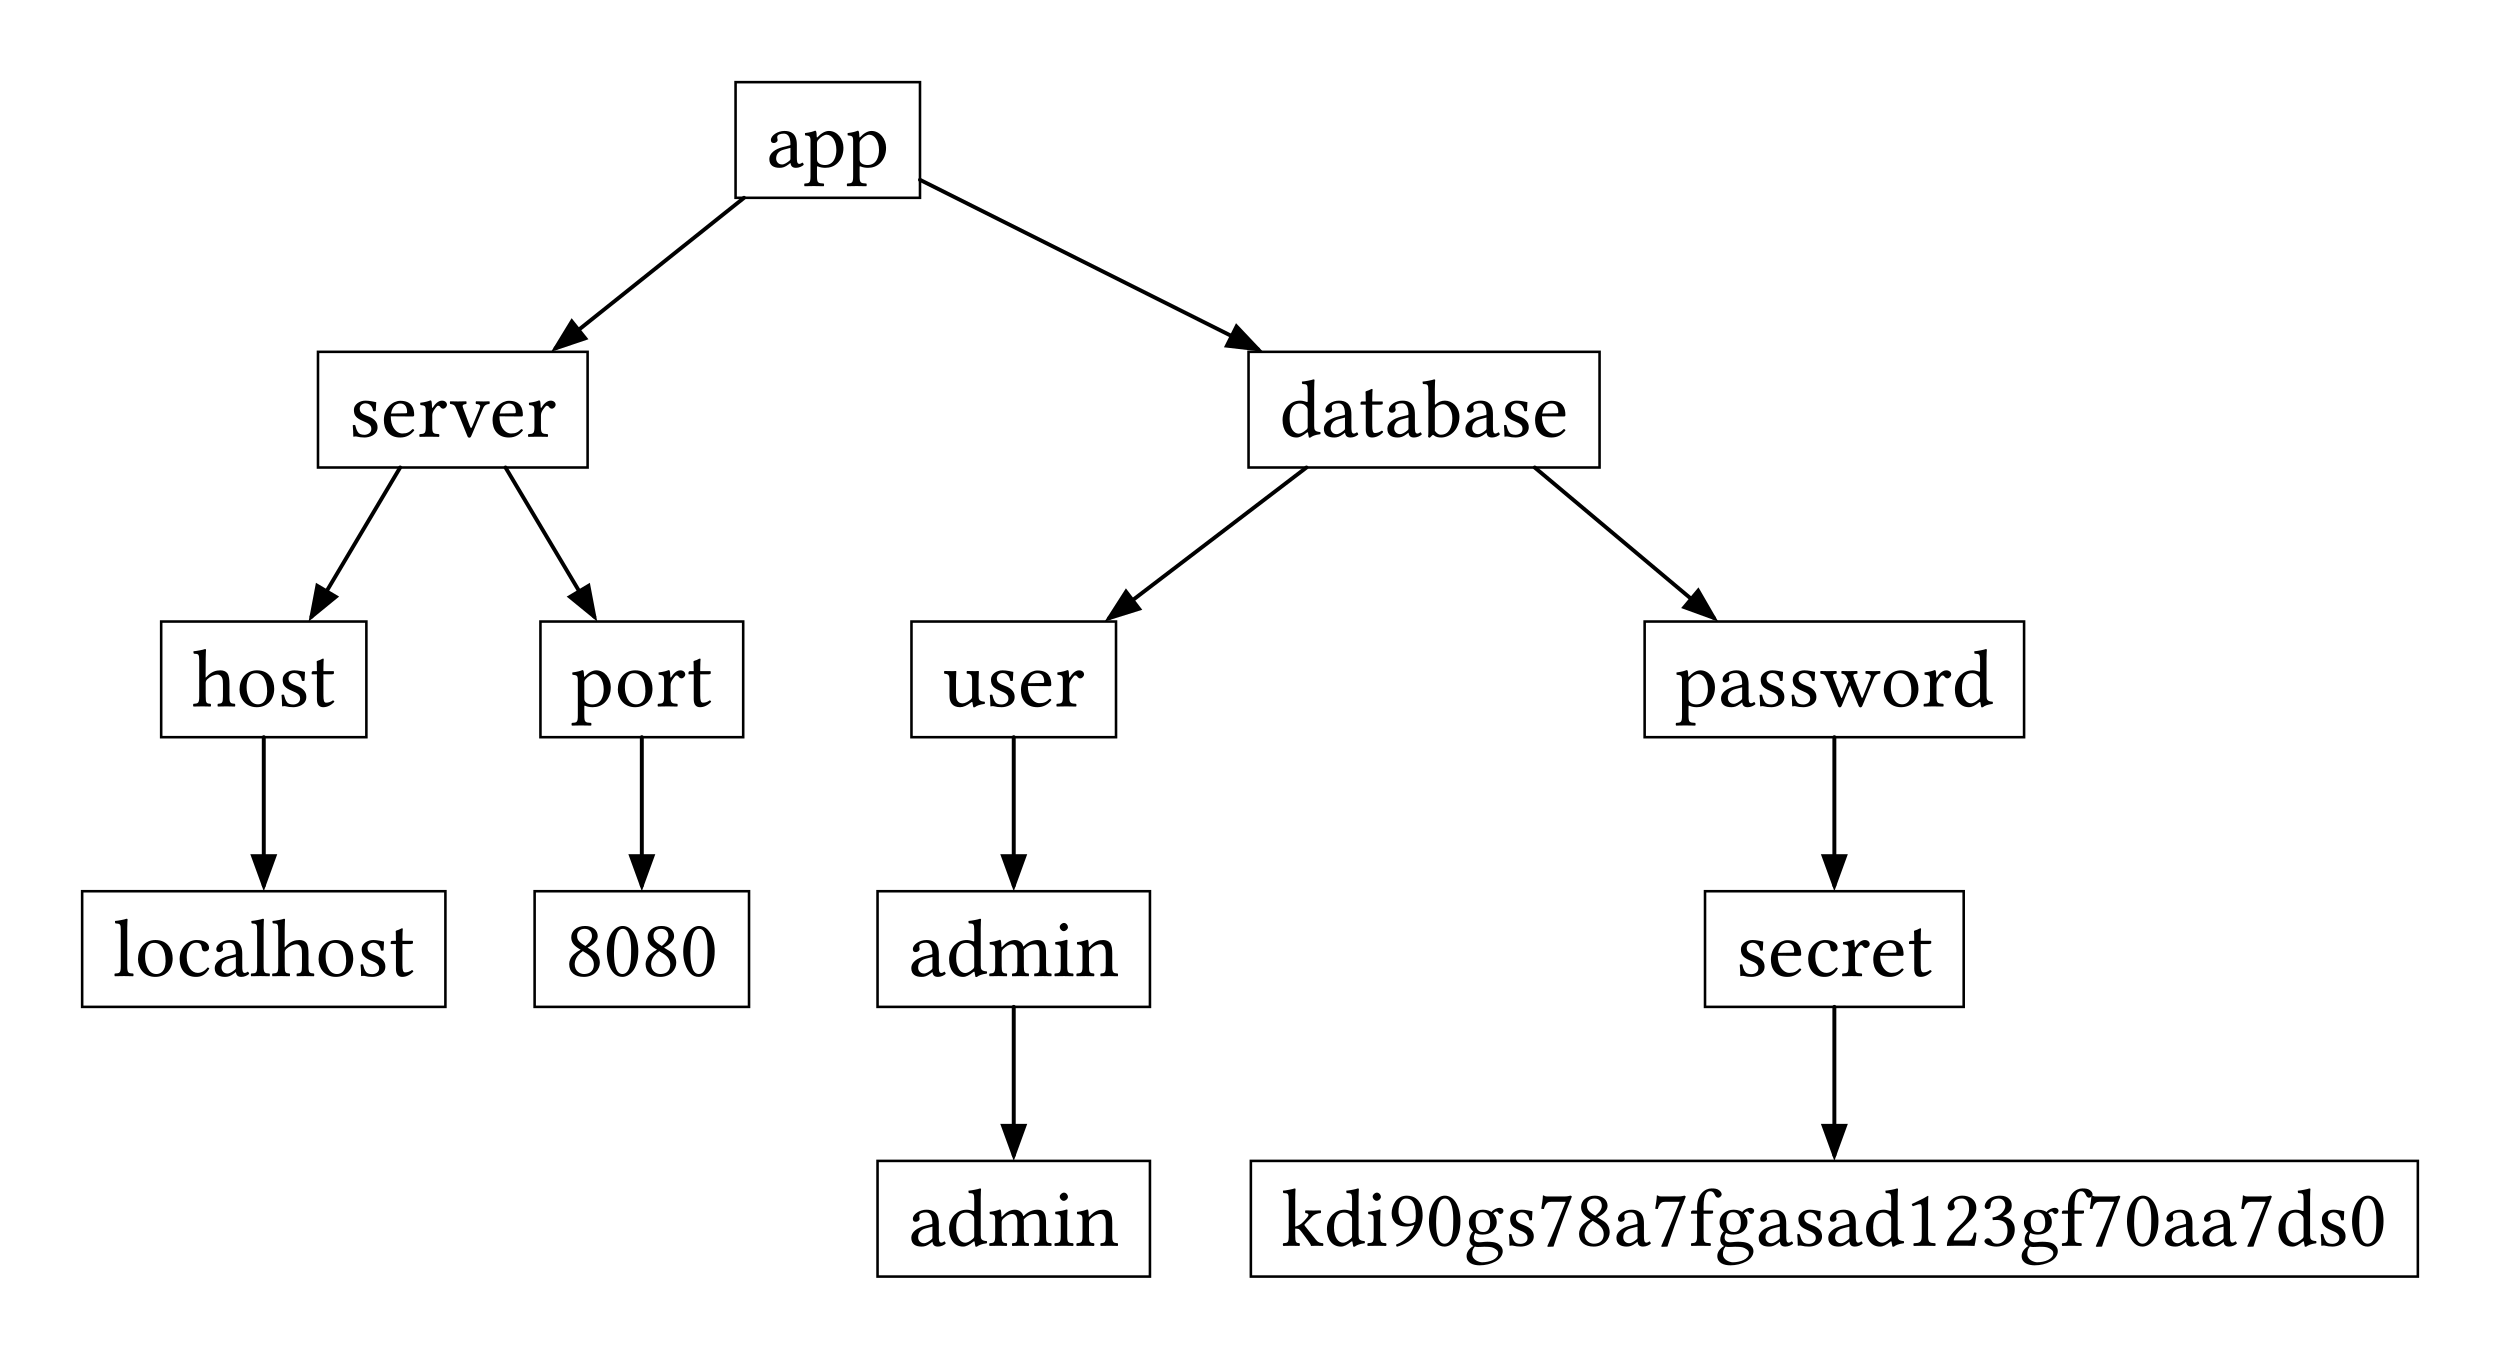 <svg class="typst-doc" viewBox="0 0 243.464 132.32" width="243.464pt" height="132.32pt" xmlns="http://www.w3.org/2000/svg" xmlns:xlink="http://www.w3.org/1999/xlink" xmlns:h5="http://www.w3.org/1999/xhtml">
    <path class="typst-shape" fill="#ffffff" fill-rule="nonzero" d="M 0 0v 132.32 h 243.464 v -132.32 Z "/>
    <g>
        <g class="typst-group" transform="matrix(1 0 0 1 8 8)">
            <g>
                <g class="typst-group">
                    <g>
                        <path class="typst-shape" fill="none" stroke="#000000" stroke-width="0.384" stroke-linecap="round" stroke-linejoin="miter" stroke-miterlimit="4" transform="matrix(1 0 0 1 46.107 11.264)" d="M 0 0m 18.349 0 l -18.349 14.65 "/>
                        <path class="typst-shape" fill="#000000" fill-rule="nonzero" transform="matrix(1 0 0 1 45.668 22.986)" d="M 0 0m 2 0 l -2 3.278 l 3.639 -1.225 "/>
                        <path class="typst-shape" fill="none" stroke="#000000" stroke-width="0.384" stroke-linecap="round" stroke-linejoin="miter" stroke-miterlimit="4" transform="matrix(1 0 0 1 81.594 9.513)" d="M 0 0l 32.912 16.499 "/>
                        <path class="typst-shape" fill="#000000" fill-rule="nonzero" transform="matrix(1 0 0 1 111.194 23.473)" d="M 0 0m 0 2.348 l 3.814 0.443 l -2.637 -2.791 "/>
                        <path class="typst-shape" fill="none" stroke="#000000" stroke-width="0.384" stroke-linecap="round" stroke-linejoin="miter" stroke-miterlimit="4" transform="matrix(1 0 0 1 22.34 37.528)" d="M 0 0m 8.628 0 l -8.628 14.517 "/>
                        <path class="typst-shape" fill="#000000" fill-rule="nonzero" transform="matrix(1 0 0 1 22.053 48.755)" d="M 0 0m 0.715 0 l -0.715 3.773 l 2.973 -2.431 "/>
                        <path class="typst-shape" fill="none" stroke="#000000" stroke-width="0.384" stroke-linecap="round" stroke-linejoin="miter" stroke-miterlimit="4" transform="matrix(1 0 0 1 41.23 37.528)" d="M 0 0l 8.644 14.518 "/>
                        <path class="typst-shape" fill="#000000" fill-rule="nonzero" transform="matrix(1 0 0 1 47.186 48.756)" d="M 0 0m 0 1.344 l 2.975 2.429 l -0.718 -3.772 "/>
                        <path class="typst-shape" fill="none" stroke="#000000" stroke-width="0.384" stroke-linecap="round" stroke-linejoin="miter" stroke-miterlimit="4" transform="matrix(1 0 0 1 100.021 37.528)" d="M 0 0m 19.209 0 l -19.209 14.659 "/>
                        <path class="typst-shape" fill="#000000" fill-rule="nonzero" transform="matrix(1 0 0 1 99.575 49.295)" d="M 0 0m 2.072 0 l -2.072 3.233 l 3.665 -1.145 "/>
                        <path class="typst-shape" fill="none" stroke="#000000" stroke-width="0.384" stroke-linecap="round" stroke-linejoin="miter" stroke-miterlimit="4" transform="matrix(1 0 0 1 141.461 37.528)" d="M 0 0l 17.435 14.639 "/>
                        <path class="typst-shape" fill="#000000" fill-rule="nonzero" transform="matrix(1 0 0 1 155.718 49.202)" d="M 0 0m 0 2.012 l 3.608 1.314 l -1.919 -3.326 "/>
                        <path class="typst-shape" fill="none" stroke="#000000" stroke-width="0.384" stroke-linecap="round" stroke-linejoin="miter" stroke-miterlimit="4" transform="matrix(1 0 0 1 17.688 63.792)" d="M 0 0m 0 0 l -0 14.439 "/>
                        <path class="typst-shape" fill="#000000" fill-rule="nonzero" transform="matrix(1 0 0 1 16.375 75.184)" d="M 0 0l 1.313 3.608 l 1.313 -3.608 "/>
                        <path class="typst-shape" fill="none" stroke="#000000" stroke-width="0.384" stroke-linecap="round" stroke-linejoin="miter" stroke-miterlimit="4" transform="matrix(1 0 0 1 54.504 63.792)" d="M 0 0m 0 0 l -0 14.439 "/>
                        <path class="typst-shape" fill="#000000" fill-rule="nonzero" transform="matrix(1 0 0 1 53.191 75.184)" d="M 0 0l 1.313 3.608 l 1.313 -3.608 "/>
                        <path class="typst-shape" fill="none" stroke="#000000" stroke-width="0.384" stroke-linecap="round" stroke-linejoin="miter" stroke-miterlimit="4" transform="matrix(1 0 0 1 90.724 63.792)" d="M 0 0m 0 0 l -0 14.439 "/>
                        <path class="typst-shape" fill="#000000" fill-rule="nonzero" transform="matrix(1 0 0 1 89.411 75.184)" d="M 0 0l 1.313 3.608 l 1.313 -3.608 "/>
                        <path class="typst-shape" fill="none" stroke="#000000" stroke-width="0.384" stroke-linecap="round" stroke-linejoin="miter" stroke-miterlimit="4" transform="matrix(1 0 0 1 170.64 63.792)" d="M 0 0l 0 14.439 "/>
                        <path class="typst-shape" fill="#000000" fill-rule="nonzero" transform="matrix(1 0 0 1 169.327 75.184)" d="M 0 0l 1.313 3.608 l 1.313 -3.608 "/>
                        <path class="typst-shape" fill="none" stroke="#000000" stroke-width="0.384" stroke-linecap="round" stroke-linejoin="miter" stroke-miterlimit="4" transform="matrix(1 0 0 1 90.724 90.056)" d="M 0 0v 14.439 "/>
                        <path class="typst-shape" fill="#000000" fill-rule="nonzero" transform="matrix(1 0 0 1 89.411 101.448)" d="M 0 0l 1.313 3.608 l 1.313 -3.608 "/>
                        <path class="typst-shape" fill="none" stroke="#000000" stroke-width="0.384" stroke-linecap="round" stroke-linejoin="miter" stroke-miterlimit="4" transform="matrix(1 0 0 1 170.64 90.056)" d="M 0 0m 0 0 l -0 14.439 "/>
                        <path class="typst-shape" fill="#000000" fill-rule="nonzero" transform="matrix(1 0 0 1 169.327 101.448)" d="M 0 0l 1.313 3.608 l 1.313 -3.608 "/>
                        <path class="typst-shape" fill="none" stroke="#000000" stroke-width="0.25" stroke-linecap="butt" stroke-linejoin="miter" stroke-miterlimit="4" transform="matrix(1 0 0 1 63.634 0)" d="M 0 0v 11.264 h 17.96 v -11.264 h -17.96 Z "/>
                        <path class="typst-shape" fill="none" transform="matrix(1 0 0 1 66.634 3)" d="M 0 0h 11.96 v 5.264 h -11.96 v -5.264 Z "/>
                        <g class="typst-group">
                            <g>
                                <g class="typst-group" transform="matrix(1 0 0 1 66.634 3)">
                                    <g>
                                        <g class="typst-group">
                                            <g>
                                                <g class="typst-text" transform="matrix(1 0 0 -1 0 5.264)">
                                                    <use xlink:href="#g731ACE68D6609AF433C572D0CD71C13B" x="0" y="0" fill="#000000" fill-rule="nonzero"/>
                                                    <use xlink:href="#g781974EDE437BC7CCFDD6CE8CA33541C" x="3.656" y="0" fill="#000000" fill-rule="nonzero"/>
                                                    <use xlink:href="#g781974EDE437BC7CCFDD6CE8CA33541C" x="7.808" y="0" fill="#000000" fill-rule="nonzero"/>
                                                </g>
                                            </g>
                                        </g>
                                    </g>
                                </g>
                            </g>
                        </g>
                        <path class="typst-shape" fill="none" stroke="#000000" stroke-width="0.25" stroke-linecap="butt" stroke-linejoin="miter" stroke-miterlimit="4" transform="matrix(1 0 0 1 22.968 26.264)" d="M 0 0v 11.264 h 26.256 v -11.264 h -26.256 Z "/>
                        <path class="typst-shape" fill="none" transform="matrix(1 0 0 1 25.968 29.264)" d="M 0 0h 20.256 v 5.264 h -20.256 v -5.264 Z "/>
                        <g class="typst-group">
                            <g>
                                <g class="typst-group" transform="matrix(1 0 0 1 25.968 29.264)">
                                    <g>
                                        <g class="typst-group">
                                            <g>
                                                <g class="typst-text" transform="matrix(1 0 0 -1 0 5.264)">
                                                    <use xlink:href="#g886E55679FCEE326066621450F09F677" x="0" y="0" fill="#000000" fill-rule="nonzero"/>
                                                    <use xlink:href="#g3FBCABF0A90E9B223A184135A49AA280" x="3.12" y="0" fill="#000000" fill-rule="nonzero"/>
                                                    <use xlink:href="#gB801C3753ABAF7078B24A559606B4CC2" x="6.696" y="0" fill="#000000" fill-rule="nonzero"/>
                                                    <use xlink:href="#gCD0CB8B465A24978E56BE16ADC6C6FEA" x="9.792" y="0" fill="#000000" fill-rule="nonzero"/>
                                                    <use xlink:href="#g3FBCABF0A90E9B223A184135A49AA280" x="13.704" y="0" fill="#000000" fill-rule="nonzero"/>
                                                    <use xlink:href="#gB801C3753ABAF7078B24A559606B4CC2" x="17.28" y="0" fill="#000000" fill-rule="nonzero"/>
                                                </g>
                                            </g>
                                        </g>
                                    </g>
                                </g>
                            </g>
                        </g>
                        <path class="typst-shape" fill="none" stroke="#000000" stroke-width="0.25" stroke-linecap="butt" stroke-linejoin="miter" stroke-miterlimit="4" transform="matrix(1 0 0 1 113.59 26.264)" d="M 0 0v 11.264 h 34.184 v -11.264 h -34.184 Z "/>
                        <path class="typst-shape" fill="none" transform="matrix(1 0 0 1 116.59 29.264)" d="M 0 0h 28.184 v 5.264 h -28.184 v -5.264 Z "/>
                        <g class="typst-group">
                            <g>
                                <g class="typst-group" transform="matrix(1 0 0 1 116.59 29.264)">
                                    <g>
                                        <g class="typst-group">
                                            <g>
                                                <g class="typst-text" transform="matrix(1 0 0 -1 0 5.264)">
                                                    <use xlink:href="#g249D33B6FC5463556FB32993646487C" x="0" y="0" fill="#000000" fill-rule="nonzero"/>
                                                    <use xlink:href="#g731ACE68D6609AF433C572D0CD71C13B" x="4.048" y="0" fill="#000000" fill-rule="nonzero"/>
                                                    <use xlink:href="#gDACE607E9AB0DE44B6E25C27EFB0C708" x="7.704" y="0" fill="#000000" fill-rule="nonzero"/>
                                                    <use xlink:href="#g731ACE68D6609AF433C572D0CD71C13B" x="10.232" y="0" fill="#000000" fill-rule="nonzero"/>
                                                    <use xlink:href="#g82E5DF322A14EEDD8A7253F1FBE7684C" x="13.888" y="0" fill="#000000" fill-rule="nonzero"/>
                                                    <use xlink:href="#g731ACE68D6609AF433C572D0CD71C13B" x="17.832" y="0" fill="#000000" fill-rule="nonzero"/>
                                                    <use xlink:href="#g886E55679FCEE326066621450F09F677" x="21.488" y="0" fill="#000000" fill-rule="nonzero"/>
                                                    <use xlink:href="#g3FBCABF0A90E9B223A184135A49AA280" x="24.608" y="0" fill="#000000" fill-rule="nonzero"/>
                                                </g>
                                            </g>
                                        </g>
                                    </g>
                                </g>
                            </g>
                        </g>
                        <path class="typst-shape" fill="none" stroke="#000000" stroke-width="0.25" stroke-linecap="butt" stroke-linejoin="miter" stroke-miterlimit="4" transform="matrix(1 0 0 1 7.696 52.528)" d="M 0 0v 11.264 h 19.984 v -11.264 h -19.984 Z "/>
                        <path class="typst-shape" fill="none" transform="matrix(1 0 0 1 10.696 55.528)" d="M 0 0h 13.984 v 5.264 h -13.984 v -5.264 Z "/>
                        <g class="typst-group">
                            <g>
                                <g class="typst-group" transform="matrix(1 0 0 1 10.696 55.528)">
                                    <g>
                                        <g class="typst-group">
                                            <g>
                                                <g class="typst-text" transform="matrix(1 0 0 -1 0 5.264)">
                                                    <use xlink:href="#gB809EF7AB288526684A04347292213BF" x="0" y="0" fill="#000000" fill-rule="nonzero"/>
                                                    <use xlink:href="#g4AB10CA78AF6860B5367DDD6AB7A0C81" x="4.304" y="0" fill="#000000" fill-rule="nonzero"/>
                                                    <use xlink:href="#g886E55679FCEE326066621450F09F677" x="8.336" y="0" fill="#000000" fill-rule="nonzero"/>
                                                    <use xlink:href="#gDACE607E9AB0DE44B6E25C27EFB0C708" x="11.456" y="0" fill="#000000" fill-rule="nonzero"/>
                                                </g>
                                            </g>
                                        </g>
                                    </g>
                                </g>
                            </g>
                        </g>
                        <path class="typst-shape" fill="none" stroke="#000000" stroke-width="0.25" stroke-linecap="butt" stroke-linejoin="miter" stroke-miterlimit="4" transform="matrix(1 0 0 1 44.632 52.528)" d="M 0 0v 11.264 h 19.744 v -11.264 h -19.744 Z "/>
                        <path class="typst-shape" fill="none" transform="matrix(1 0 0 1 47.632 55.528)" d="M 0 0h 13.744 v 5.264 h -13.744 v -5.264 Z "/>
                        <g class="typst-group">
                            <g>
                                <g class="typst-group" transform="matrix(1 0 0 1 47.632 55.528)">
                                    <g>
                                        <g class="typst-group">
                                            <g>
                                                <g class="typst-text" transform="matrix(1 0 0 -1 0 5.264)">
                                                    <use xlink:href="#g781974EDE437BC7CCFDD6CE8CA33541C" x="0" y="0" fill="#000000" fill-rule="nonzero"/>
                                                    <use xlink:href="#g4AB10CA78AF6860B5367DDD6AB7A0C81" x="4.208" y="0" fill="#000000" fill-rule="nonzero"/>
                                                    <use xlink:href="#gB801C3753ABAF7078B24A559606B4CC2" x="8.24" y="0" fill="#000000" fill-rule="nonzero"/>
                                                    <use xlink:href="#gDACE607E9AB0DE44B6E25C27EFB0C708" x="11.216" y="0" fill="#000000" fill-rule="nonzero"/>
                                                </g>
                                            </g>
                                        </g>
                                    </g>
                                </g>
                            </g>
                        </g>
                        <path class="typst-shape" fill="none" stroke="#000000" stroke-width="0.25" stroke-linecap="butt" stroke-linejoin="miter" stroke-miterlimit="4" transform="matrix(1 0 0 1 80.764 52.528)" d="M 0 0v 11.264 h 19.92 v -11.264 h -19.92 Z "/>
                        <path class="typst-shape" fill="none" transform="matrix(1 0 0 1 83.764 55.528)" d="M 0 0h 13.92 v 5.264 h -13.92 v -5.264 Z "/>
                        <g class="typst-group">
                            <g>
                                <g class="typst-group" transform="matrix(1 0 0 1 83.764 55.528)">
                                    <g>
                                        <g class="typst-group">
                                            <g>
                                                <g class="typst-text" transform="matrix(1 0 0 -1 0 5.264)">
                                                    <use xlink:href="#gBD23391A423E5923BFCB632DC3AD0D27" x="0" y="0" fill="#000000" fill-rule="nonzero"/>
                                                    <use xlink:href="#g886E55679FCEE326066621450F09F677" x="4.248" y="0" fill="#000000" fill-rule="nonzero"/>
                                                    <use xlink:href="#g3FBCABF0A90E9B223A184135A49AA280" x="7.368" y="0" fill="#000000" fill-rule="nonzero"/>
                                                    <use xlink:href="#gB801C3753ABAF7078B24A559606B4CC2" x="10.944" y="0" fill="#000000" fill-rule="nonzero"/>
                                                </g>
                                            </g>
                                        </g>
                                    </g>
                                </g>
                            </g>
                        </g>
                        <path class="typst-shape" fill="none" stroke="#000000" stroke-width="0.25" stroke-linecap="butt" stroke-linejoin="miter" stroke-miterlimit="4" transform="matrix(1 0 0 1 152.164 52.528)" d="M 0 0v 11.264 h 36.952 v -11.264 h -36.952 Z "/>
                        <path class="typst-shape" fill="none" transform="matrix(1 0 0 1 155.164 55.528)" d="M 0 0h 30.952 v 5.264 h -30.952 v -5.264 Z "/>
                        <g class="typst-group">
                            <g>
                                <g class="typst-group" transform="matrix(1 0 0 1 155.164 55.528)">
                                    <g>
                                        <g class="typst-group">
                                            <g>
                                                <g class="typst-text" transform="matrix(1 0 0 -1 0 5.264)">
                                                    <use xlink:href="#g781974EDE437BC7CCFDD6CE8CA33541C" x="0" y="0" fill="#000000" fill-rule="nonzero"/>
                                                    <use xlink:href="#g731ACE68D6609AF433C572D0CD71C13B" x="4.152" y="0" fill="#000000" fill-rule="nonzero"/>
                                                    <use xlink:href="#g886E55679FCEE326066621450F09F677" x="7.808" y="0" fill="#000000" fill-rule="nonzero"/>
                                                    <use xlink:href="#g886E55679FCEE326066621450F09F677" x="10.928" y="0" fill="#000000" fill-rule="nonzero"/>
                                                    <use xlink:href="#gCA22BCE9167567A25E541D16F659A057" x="14.048" y="0" fill="#000000" fill-rule="nonzero"/>
                                                    <use xlink:href="#g4AB10CA78AF6860B5367DDD6AB7A0C81" x="19.96" y="0" fill="#000000" fill-rule="nonzero"/>
                                                    <use xlink:href="#gB801C3753ABAF7078B24A559606B4CC2" x="23.992" y="0" fill="#000000" fill-rule="nonzero"/>
                                                    <use xlink:href="#g249D33B6FC5463556FB32993646487C" x="26.904" y="0" fill="#000000" fill-rule="nonzero"/>
                                                </g>
                                            </g>
                                        </g>
                                    </g>
                                </g>
                            </g>
                        </g>
                        <path class="typst-shape" fill="none" stroke="#000000" stroke-width="0.25" stroke-linecap="butt" stroke-linejoin="miter" stroke-miterlimit="4" transform="matrix(1 0 0 1 0 78.792)" d="M 0 0v 11.264 h 35.376 v -11.264 h -35.376 Z "/>
                        <path class="typst-shape" fill="none" transform="matrix(1 0 0 1 3 81.792)" d="M 0 0h 29.376 v 5.264 h -29.376 v -5.264 Z "/>
                        <g class="typst-group">
                            <g>
                                <g class="typst-group" transform="matrix(1 0 0 1 3 81.792)">
                                    <g>
                                        <g class="typst-group">
                                            <g>
                                                <g class="typst-text" transform="matrix(1 0 0 -1 0 5.264)">
                                                    <use xlink:href="#g9638F23EE5BC06D4330AAD6C4FB616E9" x="0" y="0" fill="#000000" fill-rule="nonzero"/>
                                                    <use xlink:href="#g4AB10CA78AF6860B5367DDD6AB7A0C81" x="2.112" y="0" fill="#000000" fill-rule="nonzero"/>
                                                    <use xlink:href="#gB48835E0E453E393E1E53C002B95F9CC" x="6.2" y="0" fill="#000000" fill-rule="nonzero"/>
                                                    <use xlink:href="#g731ACE68D6609AF433C572D0CD71C13B" x="9.624" y="0" fill="#000000" fill-rule="nonzero"/>
                                                    <use xlink:href="#g9638F23EE5BC06D4330AAD6C4FB616E9" x="13.28" y="0" fill="#000000" fill-rule="nonzero"/>
                                                    <use xlink:href="#gB809EF7AB288526684A04347292213BF" x="15.392" y="0" fill="#000000" fill-rule="nonzero"/>
                                                    <use xlink:href="#g4AB10CA78AF6860B5367DDD6AB7A0C81" x="19.696" y="0" fill="#000000" fill-rule="nonzero"/>
                                                    <use xlink:href="#g886E55679FCEE326066621450F09F677" x="23.728" y="0" fill="#000000" fill-rule="nonzero"/>
                                                    <use xlink:href="#gDACE607E9AB0DE44B6E25C27EFB0C708" x="26.848" y="0" fill="#000000" fill-rule="nonzero"/>
                                                </g>
                                            </g>
                                        </g>
                                    </g>
                                </g>
                            </g>
                        </g>
                        <path class="typst-shape" fill="none" stroke="#000000" stroke-width="0.25" stroke-linecap="butt" stroke-linejoin="miter" stroke-miterlimit="4" transform="matrix(1 0 0 1 44.064 78.792)" d="M 0 0v 11.264 h 20.88 v -11.264 h -20.88 Z "/>
                        <path class="typst-shape" fill="none" transform="matrix(1 0 0 1 47.064 81.792)" d="M 0 0h 14.88 v 5.264 h -14.88 v -5.264 Z "/>
                        <g class="typst-group">
                            <g>
                                <g class="typst-group" transform="matrix(1 0 0 1 47.064 81.792)">
                                    <g>
                                        <g class="typst-group">
                                            <g>
                                                <g class="typst-text" transform="matrix(1 0 0 -1 0 5.264)">
                                                    <use xlink:href="#gFD1612352200F376D5B55632A58491B5" x="0" y="0" fill="#000000" fill-rule="nonzero"/>
                                                    <use xlink:href="#gF687A54606AB461DAF56E373620EAEE5" x="3.72" y="0" fill="#000000" fill-rule="nonzero"/>
                                                    <use xlink:href="#gFD1612352200F376D5B55632A58491B5" x="7.44" y="0" fill="#000000" fill-rule="nonzero"/>
                                                    <use xlink:href="#gF687A54606AB461DAF56E373620EAEE5" x="11.16" y="0" fill="#000000" fill-rule="nonzero"/>
                                                </g>
                                            </g>
                                        </g>
                                    </g>
                                </g>
                            </g>
                        </g>
                        <path class="typst-shape" fill="none" stroke="#000000" stroke-width="0.25" stroke-linecap="butt" stroke-linejoin="miter" stroke-miterlimit="4" transform="matrix(1 0 0 1 77.46 78.792)" d="M 0 0v 11.264 h 26.528 v -11.264 h -26.528 Z "/>
                        <path class="typst-shape" fill="none" transform="matrix(1 0 0 1 80.46 81.792)" d="M 0 0h 20.528 v 5.264 h -20.528 v -5.264 Z "/>
                        <g class="typst-group">
                            <g>
                                <g class="typst-group" transform="matrix(1 0 0 1 80.46 81.792)">
                                    <g>
                                        <g class="typst-group">
                                            <g>
                                                <g class="typst-text" transform="matrix(1 0 0 -1 0 5.264)">
                                                    <use xlink:href="#g731ACE68D6609AF433C572D0CD71C13B" x="0" y="0" fill="#000000" fill-rule="nonzero"/>
                                                    <use xlink:href="#g249D33B6FC5463556FB32993646487C" x="3.656" y="0" fill="#000000" fill-rule="nonzero"/>
                                                    <use xlink:href="#gEC2DEC4F694C5FC651263032E8AA378C" x="7.704" y="0" fill="#000000" fill-rule="nonzero"/>
                                                    <use xlink:href="#gC3F5806982B73438460BE454E3E278BE" x="14.024" y="0" fill="#000000" fill-rule="nonzero"/>
                                                    <use xlink:href="#gEE598F333C95560239C2BE2CABB377A4" x="16.192" y="0" fill="#000000" fill-rule="nonzero"/>
                                                </g>
                                            </g>
                                        </g>
                                    </g>
                                </g>
                            </g>
                        </g>
                        <path class="typst-shape" fill="none" stroke="#000000" stroke-width="0.25" stroke-linecap="butt" stroke-linejoin="miter" stroke-miterlimit="4" transform="matrix(1 0 0 1 158.044 78.792)" d="M 0 0v 11.264 h 25.192 v -11.264 h -25.192 Z "/>
                        <path class="typst-shape" fill="none" transform="matrix(1 0 0 1 161.044 81.792)" d="M 0 0h 19.192 v 5.264 h -19.192 v -5.264 Z "/>
                        <g class="typst-group">
                            <g>
                                <g class="typst-group" transform="matrix(1 0 0 1 161.044 81.792)">
                                    <g>
                                        <g class="typst-group">
                                            <g>
                                                <g class="typst-text" transform="matrix(1 0 0 -1 0 5.264)">
                                                    <use xlink:href="#g886E55679FCEE326066621450F09F677" x="0" y="0" fill="#000000" fill-rule="nonzero"/>
                                                    <use xlink:href="#g3FBCABF0A90E9B223A184135A49AA280" x="3.12" y="0" fill="#000000" fill-rule="nonzero"/>
                                                    <use xlink:href="#gB48835E0E453E393E1E53C002B95F9CC" x="6.752" y="0" fill="#000000" fill-rule="nonzero"/>
                                                    <use xlink:href="#gB801C3753ABAF7078B24A559606B4CC2" x="10.176" y="0" fill="#000000" fill-rule="nonzero"/>
                                                    <use xlink:href="#g3FBCABF0A90E9B223A184135A49AA280" x="13.088" y="0" fill="#000000" fill-rule="nonzero"/>
                                                    <use xlink:href="#gDACE607E9AB0DE44B6E25C27EFB0C708" x="16.664" y="0" fill="#000000" fill-rule="nonzero"/>
                                                </g>
                                            </g>
                                        </g>
                                    </g>
                                </g>
                            </g>
                        </g>
                        <path class="typst-shape" fill="none" stroke="#000000" stroke-width="0.25" stroke-linecap="butt" stroke-linejoin="miter" stroke-miterlimit="4" transform="matrix(1 0 0 1 77.46 105.056)" d="M 0 0v 11.264 h 26.528 v -11.264 h -26.528 Z "/>
                        <path class="typst-shape" fill="none" transform="matrix(1 0 0 1 80.46 108.056)" d="M 0 0h 20.528 v 5.264 h -20.528 v -5.264 Z "/>
                        <g class="typst-group">
                            <g>
                                <g class="typst-group" transform="matrix(1 0 0 1 80.46 108.056)">
                                    <g>
                                        <g class="typst-group">
                                            <g>
                                                <g class="typst-text" transform="matrix(1 0 0 -1 0 5.264)">
                                                    <use xlink:href="#g731ACE68D6609AF433C572D0CD71C13B" x="0" y="0" fill="#000000" fill-rule="nonzero"/>
                                                    <use xlink:href="#g249D33B6FC5463556FB32993646487C" x="3.656" y="0" fill="#000000" fill-rule="nonzero"/>
                                                    <use xlink:href="#gEC2DEC4F694C5FC651263032E8AA378C" x="7.704" y="0" fill="#000000" fill-rule="nonzero"/>
                                                    <use xlink:href="#gC3F5806982B73438460BE454E3E278BE" x="14.024" y="0" fill="#000000" fill-rule="nonzero"/>
                                                    <use xlink:href="#gEE598F333C95560239C2BE2CABB377A4" x="16.192" y="0" fill="#000000" fill-rule="nonzero"/>
                                                </g>
                                            </g>
                                        </g>
                                    </g>
                                </g>
                            </g>
                        </g>
                        <path class="typst-shape" fill="none" stroke="#000000" stroke-width="0.25" stroke-linecap="butt" stroke-linejoin="miter" stroke-miterlimit="4" transform="matrix(1 0 0 1 113.816 105.056)" d="M 0 0v 11.264 h 113.648 v -11.264 h -113.648 Z "/>
                        <path class="typst-shape" fill="none" transform="matrix(1 0 0 1 116.816 108.056)" d="M 0 0h 107.648 v 5.264 h -107.648 v -5.264 Z "/>
                        <g class="typst-group">
                            <g>
                                <g class="typst-group" transform="matrix(1 0 0 1 116.816 108.056)">
                                    <g>
                                        <g class="typst-group">
                                            <g>
                                                <g class="typst-text" transform="matrix(1 0 0 -1 0 5.264)">
                                                    <use xlink:href="#g96548D1F58FB9C31BF6DD615886A9A30" x="0" y="0" fill="#000000" fill-rule="nonzero"/>
                                                    <use xlink:href="#g249D33B6FC5463556FB32993646487C" x="4.096" y="0" fill="#000000" fill-rule="nonzero"/>
                                                    <use xlink:href="#gC3F5806982B73438460BE454E3E278BE" x="8.144" y="0" fill="#000000" fill-rule="nonzero"/>
                                                    <use xlink:href="#g341B86A314C46C5491B351D547D786D0" x="10.312" y="0" fill="#000000" fill-rule="nonzero"/>
                                                    <use xlink:href="#gF687A54606AB461DAF56E373620EAEE5" x="14.032" y="0" fill="#000000" fill-rule="nonzero"/>
                                                    <use xlink:href="#g53B5D8B1ECBE1462FF8BBD265FE9A7DD" x="17.752" y="0" fill="#000000" fill-rule="nonzero"/>
                                                    <use xlink:href="#g886E55679FCEE326066621450F09F677" x="21.752" y="0" fill="#000000" fill-rule="nonzero"/>
                                                    <use xlink:href="#g8E9C0D5E337A40B9789A3006EB1EC8F7" x="24.872" y="0" fill="#000000" fill-rule="nonzero"/>
                                                    <use xlink:href="#gFD1612352200F376D5B55632A58491B5" x="28.592" y="0" fill="#000000" fill-rule="nonzero"/>
                                                    <use xlink:href="#g731ACE68D6609AF433C572D0CD71C13B" x="32.312" y="0" fill="#000000" fill-rule="nonzero"/>
                                                    <use xlink:href="#g8E9C0D5E337A40B9789A3006EB1EC8F7" x="35.968" y="0" fill="#000000" fill-rule="nonzero"/>
                                                    <use xlink:href="#gF18ADC676BF85B0AC1E4A1456D55E40C" x="39.688" y="0" fill="#000000" fill-rule="nonzero"/>
                                                    <use xlink:href="#g53B5D8B1ECBE1462FF8BBD265FE9A7DD" x="42.168" y="0" fill="#000000" fill-rule="nonzero"/>
                                                    <use xlink:href="#g731ACE68D6609AF433C572D0CD71C13B" x="46.168" y="0" fill="#000000" fill-rule="nonzero"/>
                                                    <use xlink:href="#g886E55679FCEE326066621450F09F677" x="49.824" y="0" fill="#000000" fill-rule="nonzero"/>
                                                    <use xlink:href="#g731ACE68D6609AF433C572D0CD71C13B" x="52.944" y="0" fill="#000000" fill-rule="nonzero"/>
                                                    <use xlink:href="#g249D33B6FC5463556FB32993646487C" x="56.6" y="0" fill="#000000" fill-rule="nonzero"/>
                                                    <use xlink:href="#g33FA1315EF894FE3907D19CB225E8214" x="60.648" y="0" fill="#000000" fill-rule="nonzero"/>
                                                    <use xlink:href="#g92CAB64D49C0F280C7895FD8247A15DD" x="64.368" y="0" fill="#000000" fill-rule="nonzero"/>
                                                    <use xlink:href="#g15B49F22182796908573C1466EF1A453" x="68.088" y="0" fill="#000000" fill-rule="nonzero"/>
                                                    <use xlink:href="#g53B5D8B1ECBE1462FF8BBD265FE9A7DD" x="71.808" y="0" fill="#000000" fill-rule="nonzero"/>
                                                    <use xlink:href="#gF18ADC676BF85B0AC1E4A1456D55E40C" x="75.808" y="0" fill="#000000" fill-rule="nonzero"/>
                                                    <use xlink:href="#g8E9C0D5E337A40B9789A3006EB1EC8F7" x="78.288" y="0" fill="#000000" fill-rule="nonzero"/>
                                                    <use xlink:href="#gF687A54606AB461DAF56E373620EAEE5" x="82.008" y="0" fill="#000000" fill-rule="nonzero"/>
                                                    <use xlink:href="#g731ACE68D6609AF433C572D0CD71C13B" x="85.728" y="0" fill="#000000" fill-rule="nonzero"/>
                                                    <use xlink:href="#g731ACE68D6609AF433C572D0CD71C13B" x="89.384" y="0" fill="#000000" fill-rule="nonzero"/>
                                                    <use xlink:href="#g8E9C0D5E337A40B9789A3006EB1EC8F7" x="93.04" y="0" fill="#000000" fill-rule="nonzero"/>
                                                    <use xlink:href="#g249D33B6FC5463556FB32993646487C" x="96.76" y="0" fill="#000000" fill-rule="nonzero"/>
                                                    <use xlink:href="#g886E55679FCEE326066621450F09F677" x="100.808" y="0" fill="#000000" fill-rule="nonzero"/>
                                                    <use xlink:href="#gF687A54606AB461DAF56E373620EAEE5" x="103.928" y="0" fill="#000000" fill-rule="nonzero"/>
                                                </g>
                                            </g>
                                        </g>
                                    </g>
                                </g>
                            </g>
                        </g>
                    </g>
                </g>
            </g>
        </g>
    </g>
    <defs id="glyph">
        <symbol id="g731ACE68D6609AF433C572D0CD71C13B" overflow="visible">
            <path d="M 0 0m 2.344 0.384 c 0.048 -0.248 0.136 -0.464 0.536 -0.464 c 0.304 0 0.592 0.136 0.76 0.296 c -0.016 0.096 -0.048 0.168 -0.136 0.216 c -0.056 -0.048 -0.192 -0.128 -0.296 -0.128 c -0.232 0 -0.24 0.312 -0.24 0.68 v 1.176 c 0 1.136 -0.624 1.352 -1.208 1.352 c -0.656 0 -1.32 -0.432 -1.32 -0.888 c 0 -0.192 0.096 -0.288 0.28 -0.288 c 0.232 0 0.376 0.168 0.376 0.272 c 0 0.056 -0.008 0.112 -0.024 0.144 c -0.008 0.024 -0.016 0.072 -0.016 0.16 c 0 0.248 0.336 0.336 0.64 0.336 c 0.272 0 0.648 -0.136 0.648 -1.04 c 0 -0.056 -0.024 -0.088 -0.048 -0.096 l -0.688 -0.168 c -0.768 -0.192 -1.32 -0.616 -1.32 -1.16 c 0 -0.656 0.448 -0.864 1.008 -0.864 c 0.28 0 0.52 0.064 0.872 0.336 l 0.16 0.128 Z m 0 1.48 v -1.056 c 0 -0.104 -0.048 -0.16 -0.112 -0.208 c -0.208 -0.168 -0.48 -0.352 -0.704 -0.352 c -0.4 0 -0.576 0.32 -0.576 0.568 c 0 0.36 0.168 0.728 0.76 0.88 Z "/>
        </symbol>
        <symbol id="g781974EDE437BC7CCFDD6CE8CA33541C" overflow="visible">
            <path d="M 0 0m 1.248 2.944 c -0.008 0.24 -0.024 0.448 -0.064 0.528 c -0.016 0.04 -0.032 0.064 -0.096 0.064 c -0.224 -0.088 -0.432 -0.16 -0.984 -0.232 c -0.016 -0.048 0 -0.176 0.016 -0.224 c 0.432 -0.04 0.52 -0.08 0.52 -0.544 v -3.416 c 0 -0.664 -0.088 -0.704 -0.576 -0.728 c -0.048 -0.048 -0.048 -0.216 0 -0.264 c 0.28 0.008 0.576 0.016 0.896 0.016 c 0.32 0 0.704 -0.008 0.968 -0.016 c 0.048 0.048 0.048 0.216 0 0.264 c -0.568 0.032 -0.656 0.064 -0.656 0.728 v 0.864 c 0 0.104 0.032 0.096 0.112 0.064 c 0.2 -0.08 0.44 -0.128 0.696 -0.128 c 0.448 0 0.848 0.136 1.176 0.448 c 0.376 0.368 0.592 0.864 0.592 1.512 c 0 0.848 -0.6 1.632 -1.416 1.632 c -0.368 0 -0.776 -0.24 -1.096 -0.6 c -0.048 -0.048 -0.08 -0.048 -0.088 0.032 Z m 0.152 -0.296 c 0.208 0.256 0.576 0.496 0.808 0.496 c 0.512 0 0.952 -0.576 0.952 -1.48 c 0 -0.656 -0.232 -1.472 -1.128 -1.472 c -0.144 0 -0.424 0.04 -0.568 0.168 c -0.16 0.144 -0.192 0.192 -0.192 0.48 v 1.456 c 0 0.168 0.032 0.24 0.128 0.352 Z "/>
        </symbol>
        <symbol id="g886E55679FCEE326066621450F09F677" overflow="visible">
            <path d="M 0 0m 0.384 1.104 c 0.032 -0.392 0.056 -0.768 0.056 -1.104 c 0.08 0.016 0.16 0.024 0.2 0.024 c 0.056 0 0.104 0 0.16 -0.016 c 0.216 -0.056 0.432 -0.088 0.728 -0.088 c 0.448 0 1.272 0.216 1.272 1.008 c 0 0.544 -0.392 0.864 -0.936 1.064 c -0.48 0.184 -0.8 0.304 -0.8 0.744 c 0 0.328 0.288 0.512 0.56 0.512 c 0.176 0 0.64 -0.064 0.744 -0.744 c 0.048 -0.048 0.208 -0.04 0.256 0.008 c 0.024 0.288 0.04 0.584 0.048 0.848 c -0.248 0.04 -0.632 0.152 -1.048 0.152 c -0.592 0 -1.128 -0.384 -1.128 -0.896 c 0 -0.584 0.264 -0.832 0.88 -1.088 c 0.664 -0.272 0.816 -0.44 0.816 -0.784 c 0 -0.392 -0.384 -0.56 -0.68 -0.56 c -0.312 0 -0.488 0.104 -0.568 0.192 c -0.176 0.184 -0.264 0.536 -0.312 0.736 c -0.048 0.048 -0.2 0.04 -0.248 -0.008 Z "/>
        </symbol>
        <symbol id="g3FBCABF0A90E9B223A184135A49AA280" overflow="visible">
            <path d="M 0 0m 3.088 0.744 c -0.296 -0.304 -0.528 -0.432 -0.992 -0.432 c -0.288 0 -0.624 0.168 -0.872 0.576 c -0.16 0.264 -0.256 0.632 -0.256 1.096 l 2.128 -0.016 c 0.096 0 0.152 0.048 0.152 0.136 c 0 0.672 -0.24 1.392 -1.352 1.392 c -0.696 0 -1.6 -0.664 -1.6 -1.88 c 0 -0.448 0.112 -0.88 0.376 -1.184 c 0.272 -0.32 0.648 -0.512 1.224 -0.512 c 0.608 0 1.04 0.28 1.36 0.696 c -0.024 0.08 -0.072 0.12 -0.168 0.128 Z m -2.096 1.512 c 0.152 0.904 0.712 0.976 0.904 0.976 c 0.304 0 0.664 -0.168 0.664 -0.84 c 0 -0.072 -0.032 -0.112 -0.12 -0.112 Z "/>
        </symbol>
        <symbol id="gB801C3753ABAF7078B24A559606B4CC2" overflow="visible">
            <path d="M 0 0m 1.408 2.864 c -0.016 0.32 -0.024 0.528 -0.064 0.608 c -0.016 0.04 -0.032 0.064 -0.096 0.064 c -0.224 -0.088 -0.432 -0.16 -0.984 -0.232 c -0.016 -0.048 0 -0.176 0.016 -0.224 c 0.432 -0.04 0.52 -0.08 0.52 -0.544 v -1.56 c 0 -0.664 -0.096 -0.696 -0.592 -0.728 c -0.048 -0.048 -0.048 -0.216 0 -0.264 c 0.28 0.008 0.592 0.016 0.912 0.016 c 0.32 0 0.688 -0.008 0.968 -0.016 c 0.048 0.048 0.048 0.216 0 0.264 c -0.56 0.04 -0.656 0.064 -0.656 0.728 v 1.112 c 0 0.208 0.096 0.392 0.192 0.536 c 0.088 0.128 0.272 0.392 0.368 0.392 c 0.072 0 0.144 -0.016 0.208 -0.104 c 0.056 -0.08 0.152 -0.184 0.288 -0.184 c 0.192 0 0.376 0.2 0.376 0.4 c 0 0.152 -0.144 0.384 -0.48 0.384 c -0.376 0 -0.704 -0.352 -0.888 -0.664 c -0.048 -0.088 -0.088 -0.024 -0.088 0.016 Z "/>
        </symbol>
        <symbol id="gCD0CB8B465A24978E56BE16ADC6C6FEA" overflow="visible">
            <path d="M 0 0m 2.6 3.184 c 0.432 -0.032 0.48 -0.128 0.312 -0.536 l -0.648 -1.568 c -0.128 -0.312 -0.168 -0.312 -0.296 0.024 l -0.576 1.544 c -0.144 0.384 -0.176 0.48 0.248 0.536 c 0.048 0.048 0.048 0.216 0 0.264 c -0.264 -0.008 -0.544 -0.016 -0.808 -0.016 c -0.264 0 -0.504 0.008 -0.744 0.016 c -0.048 -0.048 -0.048 -0.216 0 -0.264 c 0.424 -0.048 0.48 -0.176 0.64 -0.584 l 1.024 -2.528 c 0.048 -0.12 0.096 -0.168 0.2 -0.168 c 0.08 0 0.136 0.048 0.192 0.184 l 1.064 2.504 c 0.152 0.352 0.24 0.552 0.688 0.592 c 0.048 0.048 0.048 0.216 0 0.264 c -0.16 -0.008 -0.352 -0.016 -0.56 -0.016 c -0.264 0 -0.536 0.008 -0.736 0.016 c -0.048 -0.048 -0.048 -0.216 0 -0.264 Z "/>
        </symbol>
        <symbol id="g249D33B6FC5463556FB32993646487C" overflow="visible">
            <path d="M 0 0m 2.672 0.4 c 0.04 0.032 0.112 0.048 0.12 -0.008 c 0.024 -0.192 0.088 -0.472 0.088 -0.472 c 0.064 -0.024 0.104 -0.016 0.152 0 c 0.176 0.144 0.456 0.264 0.944 0.32 c 0.048 0.048 0.048 0.168 0 0.216 c -0.512 0.04 -0.584 0.192 -0.584 0.584 v 3.624 c 0 0.52 0.032 0.84 0.032 0.84 c 0 0.056 -0.032 0.08 -0.104 0.08 c -0.2 -0.08 -0.8 -0.192 -1.12 -0.216 c -0.016 -0.064 0 -0.192 0.048 -0.24 c 0.024 0 0.048 0 0.072 0 c 0.352 -0.024 0.44 -0.024 0.44 -0.656 v -1.024 c 0 -0.056 -0.016 -0.072 -0.072 -0.072 c -0.032 0 -0.36 0.136 -0.624 0.136 c -0.528 0 -0.88 -0.176 -1.2 -0.48 c -0.344 -0.344 -0.552 -0.816 -0.552 -1.408 c 0 -0.984 0.496 -1.704 1.36 -1.704 c 0.312 0 0.608 0.16 1 0.48 Z m 0.088 0.592 c 0 -0.152 -0.016 -0.216 -0.128 -0.312 c -0.296 -0.256 -0.552 -0.384 -0.752 -0.384 c -0.432 0 -0.88 0.472 -0.88 1.472 c 0 0.576 0.112 0.896 0.232 1.064 c 0.248 0.376 0.584 0.4 0.744 0.4 c 0.288 0 0.488 -0.104 0.648 -0.288 c 0.112 -0.128 0.136 -0.184 0.136 -0.432 Z "/>
        </symbol>
        <symbol id="gDACE607E9AB0DE44B6E25C27EFB0C708" overflow="visible">
            <path d="M 0 0m 0.344 3.432 c -0.112 0 -0.144 -0.096 -0.144 -0.16 v -0.104 c 0 -0.04 0.008 -0.048 0.04 -0.048 h 0.472 v -2.408 c 0 -0.568 0.248 -0.792 0.616 -0.792 c 0.368 0 0.768 0.176 1.08 0.528 c -0.016 0.08 -0.064 0.128 -0.144 0.136 c -0.208 -0.16 -0.448 -0.224 -0.656 -0.224 c -0.216 0 -0.264 0.24 -0.264 0.736 v 2.024 h 0.832 c 0.08 0 0.192 0.032 0.192 0.104 v 0.16 c 0 0.032 -0.024 0.048 -0.064 0.048 h -0.96 v 0.312 c 0 0.52 0.032 0.84 0.032 0.84 c 0 0.048 -0.024 0.072 -0.064 0.072 c -0.032 0 -0.104 -0.032 -0.176 -0.072 c -0.088 -0.048 -0.168 -0.088 -0.272 -0.112 c -0.096 -0.032 -0.176 -0.056 -0.176 -0.112 c 0 -0.096 0.024 -0.04 0.024 -0.928 Z "/>
        </symbol>
        <symbol id="g82E5DF322A14EEDD8A7253F1FBE7684C" overflow="visible">
            <path d="M 0 0m 1.336 3.152 c -0.048 -0.048 -0.08 -0.032 -0.08 0.04 v 1.472 c 0 0.52 0.032 0.84 0.032 0.84 c 0 0.056 -0.032 0.08 -0.104 0.08 c -0.2 -0.08 -0.8 -0.192 -1.12 -0.216 c -0.016 -0.064 0 -0.192 0.048 -0.24 c 0.024 0 0.048 0 0.072 0 c 0.352 -0.024 0.44 -0.024 0.44 -0.656 v -3.904 c 0 -0.312 -0.008 -0.456 -0.032 -0.568 c 0.04 -0.064 0.08 -0.096 0.176 -0.096 c 0.048 0.048 0.128 0.12 0.192 0.192 c 0.08 0.096 0.128 0.096 0.216 0.024 c 0.184 -0.152 0.424 -0.2 0.704 -0.2 c 0.816 0 1.768 0.744 1.768 2.016 c 0 0.976 -0.72 1.576 -1.416 1.576 c -0.344 0 -0.648 -0.136 -0.896 -0.36 Z m 0.056 -0.248 c 0.208 0.184 0.448 0.256 0.68 0.256 c 0.488 0 0.888 -0.592 0.888 -1.368 c 0 -0.912 -0.368 -1.6 -1.128 -1.6 c -0.248 0 -0.416 0.176 -0.576 0.376 v 2 c 0 0.168 0.032 0.248 0.136 0.336 Z "/>
        </symbol>
        <symbol id="gB809EF7AB288526684A04347292213BF" overflow="visible">
            <path d="M 0 0m 1.336 2.288 c 0 0.168 0.072 0.264 0.136 0.336 c 0.304 0.296 0.712 0.472 1.024 0.472 c 0.16 0 0.328 -0.104 0.424 -0.288 c 0.08 -0.16 0.096 -0.376 0.096 -0.616 v -1.216 c 0 -0.656 -0.08 -0.688 -0.496 -0.728 c -0.04 -0.048 -0.04 -0.216 0 -0.264 c 0.224 0.008 0.496 0.016 0.816 0.016 c 0.32 0 0.584 -0.008 0.848 -0.016 c 0.04 0.048 0.04 0.216 0 0.264 c -0.448 0.04 -0.536 0.072 -0.536 0.728 v 1.192 c 0 0.44 -0.032 0.832 -0.216 1.072 c -0.136 0.176 -0.384 0.272 -0.664 0.272 c -0.392 0 -0.872 -0.104 -1.36 -0.648 c 0 -0.008 -0.008 -0.008 -0.016 -0.016 c -0.024 -0.032 -0.064 -0.08 -0.064 0.016 l 0.008 1.8 c 0 0.52 0.032 0.84 0.032 0.84 c 0 0.056 -0.032 0.08 -0.104 0.08 c -0.2 -0.08 -0.8 -0.192 -1.12 -0.216 c -0.016 -0.064 0 -0.192 0.048 -0.24 c 0.024 0 0.048 0 0.072 0 c 0.352 -0.024 0.44 -0.024 0.44 -0.656 v -3.496 c 0 -0.664 -0.096 -0.696 -0.56 -0.728 c -0.048 -0.048 -0.048 -0.216 0 -0.264 c 0.264 0.008 0.56 0.016 0.88 0.016 c 0.304 0 0.568 -0.008 0.792 -0.016 c 0.048 0.048 0.048 0.216 0 0.264 c -0.408 0.032 -0.48 0.064 -0.48 0.728 Z "/>
        </symbol>
        <symbol id="g4AB10CA78AF6860B5367DDD6AB7A0C81" overflow="visible">
            <path d="M 0 0m 0.328 1.64 c 0 -0.816 0.544 -1.72 1.68 -1.72 c 0.512 0 0.904 0.184 1.176 0.448 c 0.36 0.352 0.52 0.856 0.52 1.344 c 0 0.832 -0.456 1.8 -1.68 1.8 c -0.528 0 -0.96 -0.216 -1.256 -0.56 c -0.288 -0.344 -0.44 -0.808 -0.44 -1.312 Z m 1.576 1.592 c 0.688 0 1.112 -0.624 1.112 -1.776 c 0 -1.008 -0.52 -1.256 -0.896 -1.256 c -0.832 0 -1.104 1.008 -1.104 1.624 c 0 0.696 0.168 1.408 0.888 1.408 Z "/>
        </symbol>
        <symbol id="gBD23391A423E5923BFCB632DC3AD0D27" overflow="visible">
            <path d="M 0 0m 1.736 -0.08 c 0.312 0 0.688 0.16 1.08 0.48 c 0.04 0.032 0.112 0.048 0.12 -0.008 c 0.024 -0.2 0.088 -0.472 0.088 -0.472 c 0.064 -0.024 0.104 -0.016 0.152 0 c 0.176 0.144 0.456 0.264 0.944 0.32 c 0.048 0.048 0.048 0.168 0 0.216 c -0.512 0.04 -0.584 0.192 -0.584 0.584 v 1.536 c 0 0.24 0.032 0.824 0.032 0.824 c 0 0.024 -0.024 0.048 -0.064 0.048 c -0.04 -0.008 -0.16 -0.016 -0.28 -0.016 c -0.256 0 -0.544 0.008 -0.816 0.016 c -0.048 -0.048 -0.048 -0.216 0 -0.264 c 0.392 -0.024 0.496 -0.12 0.496 -0.648 v -1.544 c 0 -0.152 -0.016 -0.216 -0.128 -0.312 c -0.296 -0.256 -0.6 -0.384 -0.8 -0.384 c -0.24 0 -0.64 0.112 -0.64 0.824 v 1.456 c 0 0.24 0.032 0.824 0.032 0.824 c 0 0.024 -0.024 0.048 -0.064 0.048 c -0.04 -0.008 -0.16 -0.016 -0.28 -0.016 c -0.256 0 -0.544 0.008 -0.816 0.016 c -0.048 -0.048 -0.048 -0.216 0 -0.264 c 0.384 -0.032 0.496 -0.12 0.496 -0.64 v -1.536 c 0 -0.552 0.24 -1.088 1.032 -1.088 Z "/>
        </symbol>
        <symbol id="gCA22BCE9167567A25E541D16F659A057" overflow="visible">
            <path d="M 0 0m 1.624 3.184 c 0.048 0.048 0.048 0.216 0 0.264 c -0.24 -0.008 -0.52 -0.016 -0.808 -0.016 c -0.304 0 -0.52 0.008 -0.728 0.016 c -0.048 -0.048 -0.048 -0.216 0 -0.264 c 0.376 -0.04 0.464 -0.12 0.632 -0.536 l 1.048 -2.584 c 0.048 -0.112 0.112 -0.16 0.192 -0.16 c 0.072 0 0.136 0.048 0.192 0.176 l 0.808 1.968 l 0.824 -1.984 c 0.048 -0.112 0.112 -0.16 0.192 -0.16 c 0.072 0 0.136 0.048 0.184 0.168 l 1.048 2.536 c 0.128 0.328 0.264 0.552 0.672 0.576 c 0.048 0.048 0.048 0.216 0 0.264 c -0.16 -0.008 -0.336 -0.016 -0.576 -0.016 c -0.24 0 -0.576 0.008 -0.816 0.016 c -0.048 -0.048 -0.048 -0.216 0 -0.264 c 0.6 -0.032 0.52 -0.264 0.408 -0.544 l -0.672 -1.664 c -0.08 -0.2 -0.112 -0.2 -0.176 -0.032 l -0.688 1.752 c -0.152 0.376 -0.136 0.456 0.288 0.488 c 0.048 0.048 0.048 0.216 0 0.264 c -0.24 -0.008 -0.56 -0.016 -0.8 -0.016 c -0.2 0 -0.464 0.008 -0.704 0.016 c -0.048 -0.048 -0.048 -0.216 0 -0.264 c 0.376 -0.032 0.472 -0.264 0.616 -0.624 l 0.048 -0.128 l -0.56 -1.416 c -0.104 -0.264 -0.12 -0.272 -0.224 -0.016 l -0.64 1.648 c -0.152 0.384 -0.144 0.512 0.24 0.536 Z "/>
        </symbol>
        <symbol id="g9638F23EE5BC06D4330AAD6C4FB616E9" overflow="visible">
            <path d="M 0 0m 0.76 0.976 c 0 -0.664 -0.088 -0.704 -0.576 -0.728 c -0.048 -0.048 -0.048 -0.216 0 -0.264 c 0.28 0.008 0.576 0.016 0.896 0.016 c 0.32 0 0.624 -0.008 0.888 -0.016 c 0.048 0.048 0.048 0.216 0 0.264 c -0.488 0.024 -0.576 0.064 -0.576 0.728 v 3.688 c 0 0.52 0.032 0.84 0.032 0.84 c 0 0.056 -0.032 0.08 -0.104 0.08 c -0.2 -0.08 -0.8 -0.192 -1.12 -0.216 c -0.016 -0.064 0 -0.192 0.048 -0.24 c 0.464 -0.032 0.512 -0.056 0.512 -0.656 Z "/>
        </symbol>
        <symbol id="gB48835E0E453E393E1E53C002B95F9CC" overflow="visible">
            <path d="M 0 0m 3.184 0.728 c -0.032 0.072 -0.096 0.104 -0.168 0.112 c -0.272 -0.352 -0.616 -0.528 -0.96 -0.528 c -0.584 0 -1.072 0.592 -1.072 1.528 c 0 0.88 0.384 1.408 0.912 1.408 c 0.472 0 0.536 -0.28 0.568 -0.56 c 0.024 -0.216 0.136 -0.288 0.304 -0.288 c 0.168 0 0.392 0.104 0.392 0.352 c 0 0.44 -0.456 0.76 -1.224 0.76 c -0.792 0 -1.64 -0.712 -1.64 -1.848 c 0 -1.032 0.576 -1.744 1.584 -1.744 c 0.48 0 0.904 0.152 1.304 0.808 Z "/>
        </symbol>
        <symbol id="gFD1612352200F376D5B55632A58491B5" overflow="visible">
            <path d="M 0 0m 3.144 3.88 c 0 0.576 -0.448 1 -1.232 1 c -0.816 0 -1.344 -0.488 -1.344 -1.104 c 0 -0.448 0.216 -0.776 0.704 -1.08 l 0.208 -0.128 c -0.232 -0.12 -0.448 -0.264 -0.648 -0.44 c -0.328 -0.288 -0.464 -0.648 -0.464 -0.96 c 0 -0.816 0.576 -1.248 1.424 -1.248 c 1.048 0 1.56 0.768 1.56 1.376 c 0 0.464 -0.2 0.872 -0.624 1.128 l -0.568 0.344 c 0.376 0.184 0.984 0.6 0.984 1.112 Z m -1.336 -3.68 c -0.36 0 -0.904 0.248 -0.904 0.968 c 0 0.24 0.104 0.8 0.792 1.256 l 0.376 -0.224 c 0.496 -0.304 0.696 -0.68 0.696 -1.064 c 0 -0.8 -0.6 -0.936 -0.96 -0.936 Z m 0.064 4.4 c 0.52 0 0.712 -0.344 0.712 -0.712 c 0 -0.432 -0.424 -0.792 -0.64 -0.952 l -0.248 0.152 c -0.504 0.328 -0.56 0.592 -0.56 0.84 c 0 0.368 0.256 0.672 0.736 0.672 Z "/>
        </symbol>
        <symbol id="gF687A54606AB461DAF56E373620EAEE5" overflow="visible">
            <path d="M 0 0m 1.824 -0.08 c 0.616 0 1.552 0.624 1.552 2.504 c 0 0.792 -0.192 1.472 -0.544 1.936 c -0.208 0.28 -0.544 0.52 -0.976 0.52 c -0.792 0 -1.544 -0.944 -1.544 -2.528 c 0 -0.856 0.264 -1.656 0.704 -2.096 c 0.224 -0.224 0.496 -0.336 0.808 -0.336 Z m 0.032 4.68 c 0.136 0 0.264 -0.048 0.36 -0.136 c 0.248 -0.208 0.464 -0.816 0.464 -1.888 c 0 -0.736 -0.024 -1.24 -0.136 -1.648 c -0.176 -0.656 -0.568 -0.728 -0.712 -0.728 c -0.744 0 -0.824 1.368 -0.824 2.064 c 0 1.968 0.488 2.336 0.848 2.336 Z "/>
        </symbol>
        <symbol id="gEC2DEC4F694C5FC651263032E8AA378C" overflow="visible">
            <path d="M 0 0m 1.36 2.864 c -0.008 0.24 -0.024 0.528 -0.064 0.608 c -0.016 0.04 -0.032 0.064 -0.096 0.064 c -0.224 -0.088 -0.432 -0.16 -0.984 -0.232 c -0.016 -0.048 0 -0.176 0.016 -0.224 c 0.432 -0.04 0.52 -0.08 0.52 -0.544 v -1.56 c 0 -0.656 -0.104 -0.696 -0.544 -0.728 c -0.048 -0.048 -0.048 -0.216 0 -0.264 c 0.24 0.008 0.544 0.016 0.864 0.016 c 0.32 0 0.568 -0.008 0.808 -0.016 c 0.048 0.048 0.048 0.216 0 0.264 c -0.408 0.04 -0.496 0.072 -0.496 0.728 v 1.312 c 0 0.168 0.072 0.264 0.136 0.336 c 0.32 0.312 0.616 0.472 0.864 0.472 c 0.304 0 0.528 -0.192 0.528 -0.728 v -1.392 c 0 -0.656 -0.064 -0.696 -0.496 -0.728 c -0.04 -0.048 -0.04 -0.216 0 -0.264 c 0.2 0.008 0.496 0.016 0.816 0.016 c 0.32 0 0.584 -0.008 0.784 -0.016 c 0.04 0.048 0.04 0.216 0 0.264 c -0.4 0.032 -0.472 0.072 -0.472 0.728 v 1.272 c 0 0.112 0 0.224 -0.008 0.32 c 0.384 0.424 0.744 0.528 1.056 0.528 c 0.304 0 0.48 -0.176 0.48 -0.712 v -1.408 c 0 -0.656 -0.08 -0.696 -0.496 -0.728 c -0.04 -0.048 -0.04 -0.216 0 -0.264 c 0.2 0.008 0.496 0.016 0.816 0.016 c 0.32 0 0.6 -0.008 0.824 -0.016 c 0.04 0.048 0.04 0.216 0 0.264 c -0.44 0.032 -0.512 0.072 -0.512 0.728 v 1.264 c 0 0.712 -0.12 1.272 -0.824 1.272 c -0.408 0 -0.904 -0.152 -1.32 -0.592 c -0.024 -0.024 -0.072 -0.064 -0.088 0.008 c -0.072 0.328 -0.384 0.584 -0.8 0.584 c -0.464 0 -0.88 -0.272 -1.216 -0.648 c -0.04 -0.04 -0.088 -0.096 -0.096 0 Z "/>
        </symbol>
        <symbol id="gC3F5806982B73438460BE454E3E278BE" overflow="visible">
            <path d="M 0 0m 1.448 0.976 v 1.592 c 0 0.4 0.032 0.912 0.032 0.912 c 0 0.032 -0.04 0.056 -0.104 0.056 c -0.224 -0.088 -0.544 -0.16 -1.096 -0.232 c -0.016 -0.048 0 -0.176 0.016 -0.224 c 0.44 -0.04 0.52 -0.088 0.52 -0.544 v -1.56 c 0 -0.664 -0.088 -0.688 -0.576 -0.728 c -0.048 -0.048 -0.048 -0.216 0 -0.264 c 0.264 0.008 0.576 0.016 0.896 0.016 c 0.32 0 0.624 -0.008 0.888 -0.016 c 0.048 0.048 0.048 0.216 0 0.264 c -0.488 0.032 -0.576 0.064 -0.576 0.728 Z m -0.728 3.816 c 0 -0.208 0.192 -0.416 0.384 -0.416 c 0.224 0 0.416 0.216 0.416 0.384 c 0 0.192 -0.168 0.416 -0.384 0.416 c -0.192 0 -0.416 -0.192 -0.416 -0.384 Z "/>
        </symbol>
        <symbol id="gEE598F333C95560239C2BE2CABB377A4" overflow="visible">
            <path d="M 0 0m 1.472 2.864 c -0.048 -0.056 -0.096 -0.072 -0.096 0 c -0.008 0.216 -0.024 0.528 -0.064 0.608 c -0.016 0.04 -0.032 0.064 -0.096 0.064 c -0.224 -0.088 -0.432 -0.16 -0.984 -0.232 c -0.016 -0.048 0 -0.176 0.016 -0.224 c 0.432 -0.04 0.52 -0.08 0.52 -0.544 v -1.56 c 0 -0.656 -0.08 -0.688 -0.56 -0.728 c -0.048 -0.048 -0.048 -0.216 0 -0.264 c 0.24 0.008 0.56 0.016 0.88 0.016 c 0.32 0 0.56 -0.008 0.8 -0.016 c 0.048 0.048 0.048 0.216 0 0.264 c -0.408 0.04 -0.488 0.072 -0.488 0.728 v 1.312 c 0 0.168 0.072 0.264 0.136 0.336 c 0.304 0.296 0.664 0.472 0.976 0.472 c 0.16 0 0.328 -0.104 0.424 -0.288 c 0.08 -0.16 0.096 -0.376 0.096 -0.616 v -1.216 c 0 -0.656 -0.08 -0.688 -0.496 -0.728 c -0.04 -0.048 -0.04 -0.216 0 -0.264 c 0.24 0.008 0.496 0.016 0.816 0.016 c 0.32 0 0.608 -0.008 0.848 -0.016 c 0.04 0.048 0.04 0.216 0 0.264 c -0.448 0.04 -0.536 0.072 -0.536 0.728 v 1.192 c 0 0.44 -0.032 0.824 -0.216 1.072 c -0.136 0.176 -0.384 0.272 -0.664 0.272 c -0.392 0 -0.84 -0.104 -1.312 -0.648 Z "/>
        </symbol>
        <symbol id="g96548D1F58FB9C31BF6DD615886A9A30" overflow="visible">
            <path d="M 0 0m 0.688 0.976 c 0 -0.664 -0.088 -0.696 -0.536 -0.728 c -0.048 -0.048 -0.048 -0.216 0 -0.264 c 0.264 0.008 0.536 0.016 0.856 0.016 c 0.28 0 0.544 -0.008 0.728 -0.016 c 0.048 0.048 0.048 0.216 0 0.264 c -0.328 0.032 -0.416 0.064 -0.416 0.728 v 0.696 c 0.152 -0.008 0.264 -0.016 0.344 -0.04 c 0.088 -0.064 0.16 -0.136 0.256 -0.264 l 0.584 -0.784 c 0.232 -0.312 0.328 -0.464 0.336 -0.56 c 0 -0.024 0.008 -0.04 0.032 -0.04 c 0.16 0.008 0.336 0.016 0.496 0.016 c 0.248 0 0.496 -0.008 0.656 -0.016 c 0.048 0.048 0.048 0.216 0 0.264 c -0.272 0.032 -0.472 0.064 -0.688 0.336 l -1.056 1.328 c -0.032 0.04 -0.056 0.072 -0.056 0.112 c 0 0.032 0 0.048 0.032 0.08 l 0.704 0.728 c 0.24 0.256 0.52 0.32 0.84 0.352 c 0.048 0.048 0.048 0.216 0 0.264 c -0.184 -0.008 -0.408 -0.016 -0.696 -0.016 c -0.304 0 -0.6 0.008 -0.784 0.016 c -0.048 -0.048 -0.048 -0.216 0 -0.264 c 0.448 -0.032 0.256 -0.312 0.184 -0.408 c -0.184 -0.232 -0.432 -0.504 -0.64 -0.656 c -0.176 -0.128 -0.392 -0.224 -0.544 -0.248 v 2.792 c 0 0.52 0.032 0.84 0.032 0.84 c 0 0.056 -0.032 0.08 -0.104 0.08 c -0.2 -0.08 -0.8 -0.192 -1.12 -0.216 c -0.016 -0.064 0 -0.192 0.048 -0.24 c 0.024 0 0.048 0 0.072 0 c 0.352 -0.024 0.44 -0.024 0.44 -0.656 Z "/>
        </symbol>
        <symbol id="g341B86A314C46C5491B351D547D786D0" overflow="visible">
            <path d="M 0 0m 2.616 2.048 c -0.216 -0.728 -0.728 -1.536 -1.792 -1.936 c 0 -0.096 0.032 -0.168 0.096 -0.208 c 0.808 0.24 1.304 0.576 1.752 1.096 c 0.496 0.576 0.744 1.304 0.744 1.936 c 0 1.624 -0.92 1.944 -1.536 1.944 c -1.048 0 -1.48 -1.016 -1.48 -1.704 c 0 -0.688 0.368 -1.304 1.456 -1.304 c 0.208 0 0.52 0.064 0.76 0.176 Z m 0.072 0.288 c -0.264 -0.176 -0.528 -0.184 -0.664 -0.184 c -0.784 0 -0.96 0.768 -0.96 1.168 c 0 0.88 0.336 1.28 0.728 1.28 c 0.504 0 0.96 -0.272 0.96 -1.64 c 0 -0.176 -0.016 -0.392 -0.064 -0.624 Z "/>
        </symbol>
        <symbol id="g53B5D8B1ECBE1462FF8BBD265FE9A7DD" overflow="visible">
            <path d="M 0 0m 3.552 3.096 c 0.152 0 0.296 0.144 0.296 0.304 c 0 0.168 -0.152 0.296 -0.368 0.296 c -0.208 0 -0.592 -0.136 -0.8 -0.408 c -0.096 0.064 -0.36 0.224 -0.832 0.224 c -0.712 0 -1.368 -0.48 -1.368 -1.216 c 0 -0.432 0.192 -0.68 0.416 -0.896 c -0.224 -0.192 -0.352 -0.536 -0.352 -0.808 c 0 -0.288 0.16 -0.512 0.368 -0.616 c -0.432 -0.256 -0.656 -0.624 -0.656 -0.968 c 0 -0.696 0.656 -0.912 1.272 -0.912 c 1.08 0 2.248 0.52 2.248 1.384 c 0 0.256 -0.12 0.456 -0.352 0.648 c -0.312 0.256 -0.872 0.264 -1.168 0.264 c -0.144 0 -0.344 -0.016 -0.536 -0.04 c -0.12 -0.008 -0.2 -0.016 -0.24 -0.016 c -0.232 0 -0.512 0.112 -0.512 0.456 c 0 0.16 0.048 0.328 0.144 0.464 c 0.192 -0.112 0.416 -0.168 0.728 -0.168 c 0.704 0 1.352 0.44 1.352 1.224 c 0 0.376 -0.112 0.592 -0.344 0.832 c 0.056 0.08 0.216 0.192 0.32 0.192 c 0.056 0 0.112 -0.024 0.16 -0.096 c 0.032 -0.064 0.136 -0.144 0.224 -0.144 Z m -2.496 -3.176 c 0.088 -0.024 0.216 -0.04 0.32 -0.04 c 0.248 0 0.472 0.024 0.584 0.024 c 0.4 0 0.736 -0.008 0.968 -0.136 c 0.312 -0.176 0.408 -0.288 0.408 -0.496 c 0 -0.576 -0.848 -0.88 -1.568 -0.88 c -0.288 0 -0.96 0.232 -0.96 0.776 c 0 0.272 0.016 0.472 0.248 0.752 Z m 1.496 2.312 c 0 -0.744 -0.376 -0.896 -0.672 -0.896 c -0.672 0 -0.744 0.568 -0.744 1.08 c 0 0.56 0.2 0.848 0.64 0.848 c 0.504 0 0.776 -0.368 0.776 -1.032 Z "/>
        </symbol>
        <symbol id="g8E9C0D5E337A40B9789A3006EB1EC8F7" overflow="visible">
            <path d="M 0 0m 1.36 4.28 h 1.432 c -0.624 -1.552 -1.256 -3.112 -1.8 -4.328 l 0.064 -0.056 l 0.544 0.024 c 0.456 1.36 0.896 2.688 1.792 4.872 l -0.128 0.096 c -0.136 -0.04 -0.312 -0.088 -0.616 -0.088 h -1.648 c -0.272 0 -0.256 0.08 -0.4 0.112 c -0.024 0 -0.032 0 -0.032 -0.024 c -0.008 -0.384 -0.096 -0.864 -0.16 -1.28 c 0.088 -0.024 0.168 -0.032 0.256 -0.024 c 0.176 0.64 0.44 0.696 0.696 0.696 Z "/>
        </symbol>
        <symbol id="gF18ADC676BF85B0AC1E4A1456D55E40C" overflow="visible">
            <path d="M 0 0m 1.4 0.976 v 2.144 h 0.744 c 0.072 0 0.184 0.032 0.184 0.104 v 0.16 c 0 0.032 -0.024 0.048 -0.064 0.048 h -0.864 v 0.456 c 0 1.232 0.368 1.424 0.632 1.424 c 0.24 0 0.368 -0.096 0.48 -0.376 c 0.064 -0.144 0.152 -0.256 0.32 -0.256 c 0.136 0 0.328 0.168 0.328 0.328 c 0 0.136 -0.088 0.28 -0.256 0.408 c -0.208 0.144 -0.416 0.168 -0.72 0.168 c -0.672 0 -1.416 -0.584 -1.416 -1.832 v -0.32 h -0.408 c -0.144 0 -0.184 -0.096 -0.184 -0.16 v -0.104 c 0 -0.04 0.008 -0.048 0.04 -0.048 h 0.552 v -2.144 c 0 -0.664 -0.128 -0.696 -0.56 -0.728 c -0.048 -0.048 -0.048 -0.216 0 -0.264 c 0.28 0.008 0.56 0.016 0.88 0.016 c 0.32 0 0.704 -0.008 0.984 -0.016 c 0.048 0.048 0.048 0.216 0 0.264 c -0.624 0.032 -0.672 0.064 -0.672 0.728 Z "/>
        </symbol>
        <symbol id="g33FA1315EF894FE3907D19CB225E8214" overflow="visible">
            <path d="M 0 0m 2.304 0.976 v 2.776 c 0 0.48 0.008 0.968 0.024 1.072 c 0 0.04 -0.016 0.04 -0.048 0.04 c -0.44 -0.272 -0.864 -0.472 -1.568 -0.8 c 0.016 -0.088 0.048 -0.168 0.12 -0.216 c 0.368 0.152 0.544 0.2 0.696 0.2 c 0.136 0 0.16 -0.192 0.16 -0.464 v -2.608 c 0 -0.664 -0.216 -0.704 -0.776 -0.728 c -0.048 -0.048 -0.048 -0.216 0 -0.264 c 0.392 0.008 0.68 0.016 1.112 0.016 c 0.384 0 0.576 -0.008 0.976 -0.016 c 0.048 0.048 0.048 0.216 0 0.264 c -0.56 0.024 -0.696 0.064 -0.696 0.728 Z "/>
        </symbol>
        <symbol id="g92CAB64D49C0F280C7895FD8247A15DD" overflow="visible">
            <path d="M 0 0m 0.488 3.744 c 0 -0.168 0.152 -0.312 0.32 -0.312 c 0.136 0 0.376 0.144 0.376 0.32 c 0 0.064 -0.016 0.112 -0.032 0.168 c -0.016 0.056 -0.064 0.128 -0.064 0.192 c 0 0.2 0.208 0.488 0.792 0.488 c 0.288 0 0.696 -0.2 0.696 -0.968 c 0 -0.512 -0.184 -0.928 -0.656 -1.408 l -0.592 -0.584 c -0.784 -0.8 -0.912 -1.184 -0.912 -1.656 c 0 0 0.408 0.016 0.664 0.016 h 1.4 c 0.256 0 0.624 -0.016 0.624 -0.016 c 0.104 0.424 0.184 1.024 0.192 1.264 c -0.048 0.04 -0.152 0.056 -0.232 0.04 c -0.136 -0.568 -0.272 -0.768 -0.56 -0.768 h -1.424 c 0 0.384 0.552 0.928 0.592 0.968 l 0.808 0.776 c 0.456 0.44 0.8 0.792 0.8 1.4 c 0 0.864 -0.704 1.216 -1.352 1.216 c -0.888 0 -1.44 -0.656 -1.44 -1.136 Z "/>
        </symbol>
        <symbol id="g15B49F22182796908573C1466EF1A453" overflow="visible">
            <path d="M 0 0m 1.72 4.6 c 0.344 0 0.664 -0.208 0.664 -0.72 c 0 -0.4 -0.464 -1.016 -1.256 -1.128 l 0.04 -0.256 c 0.136 0.016 0.28 0.016 0.384 0.016 c 0.456 0 1.048 -0.128 1.048 -1.032 c 0 -1.064 -0.712 -1.28 -0.992 -1.28 c -0.408 0 -0.48 0.184 -0.576 0.328 c -0.08 0.112 -0.184 0.208 -0.344 0.208 c -0.168 0 -0.336 -0.152 -0.336 -0.28 c 0 -0.32 0.672 -0.536 1.152 -0.536 c 0.952 0 1.8 0.616 1.8 1.672 c 0 0.872 -0.656 1.184 -1.128 1.264 l -0.008 0.016 c 0.656 0.312 0.84 0.64 0.84 1.064 c 0 0.24 -0.056 0.432 -0.248 0.632 c -0.176 0.176 -0.456 0.312 -0.872 0.312 c -1.176 0 -1.512 -0.768 -1.512 -1.032 c 0 -0.112 0.08 -0.272 0.272 -0.272 c 0.28 0 0.312 0.264 0.312 0.416 c 0 0.512 0.552 0.608 0.76 0.608 Z "/>
        </symbol>
    </defs>
</svg>
